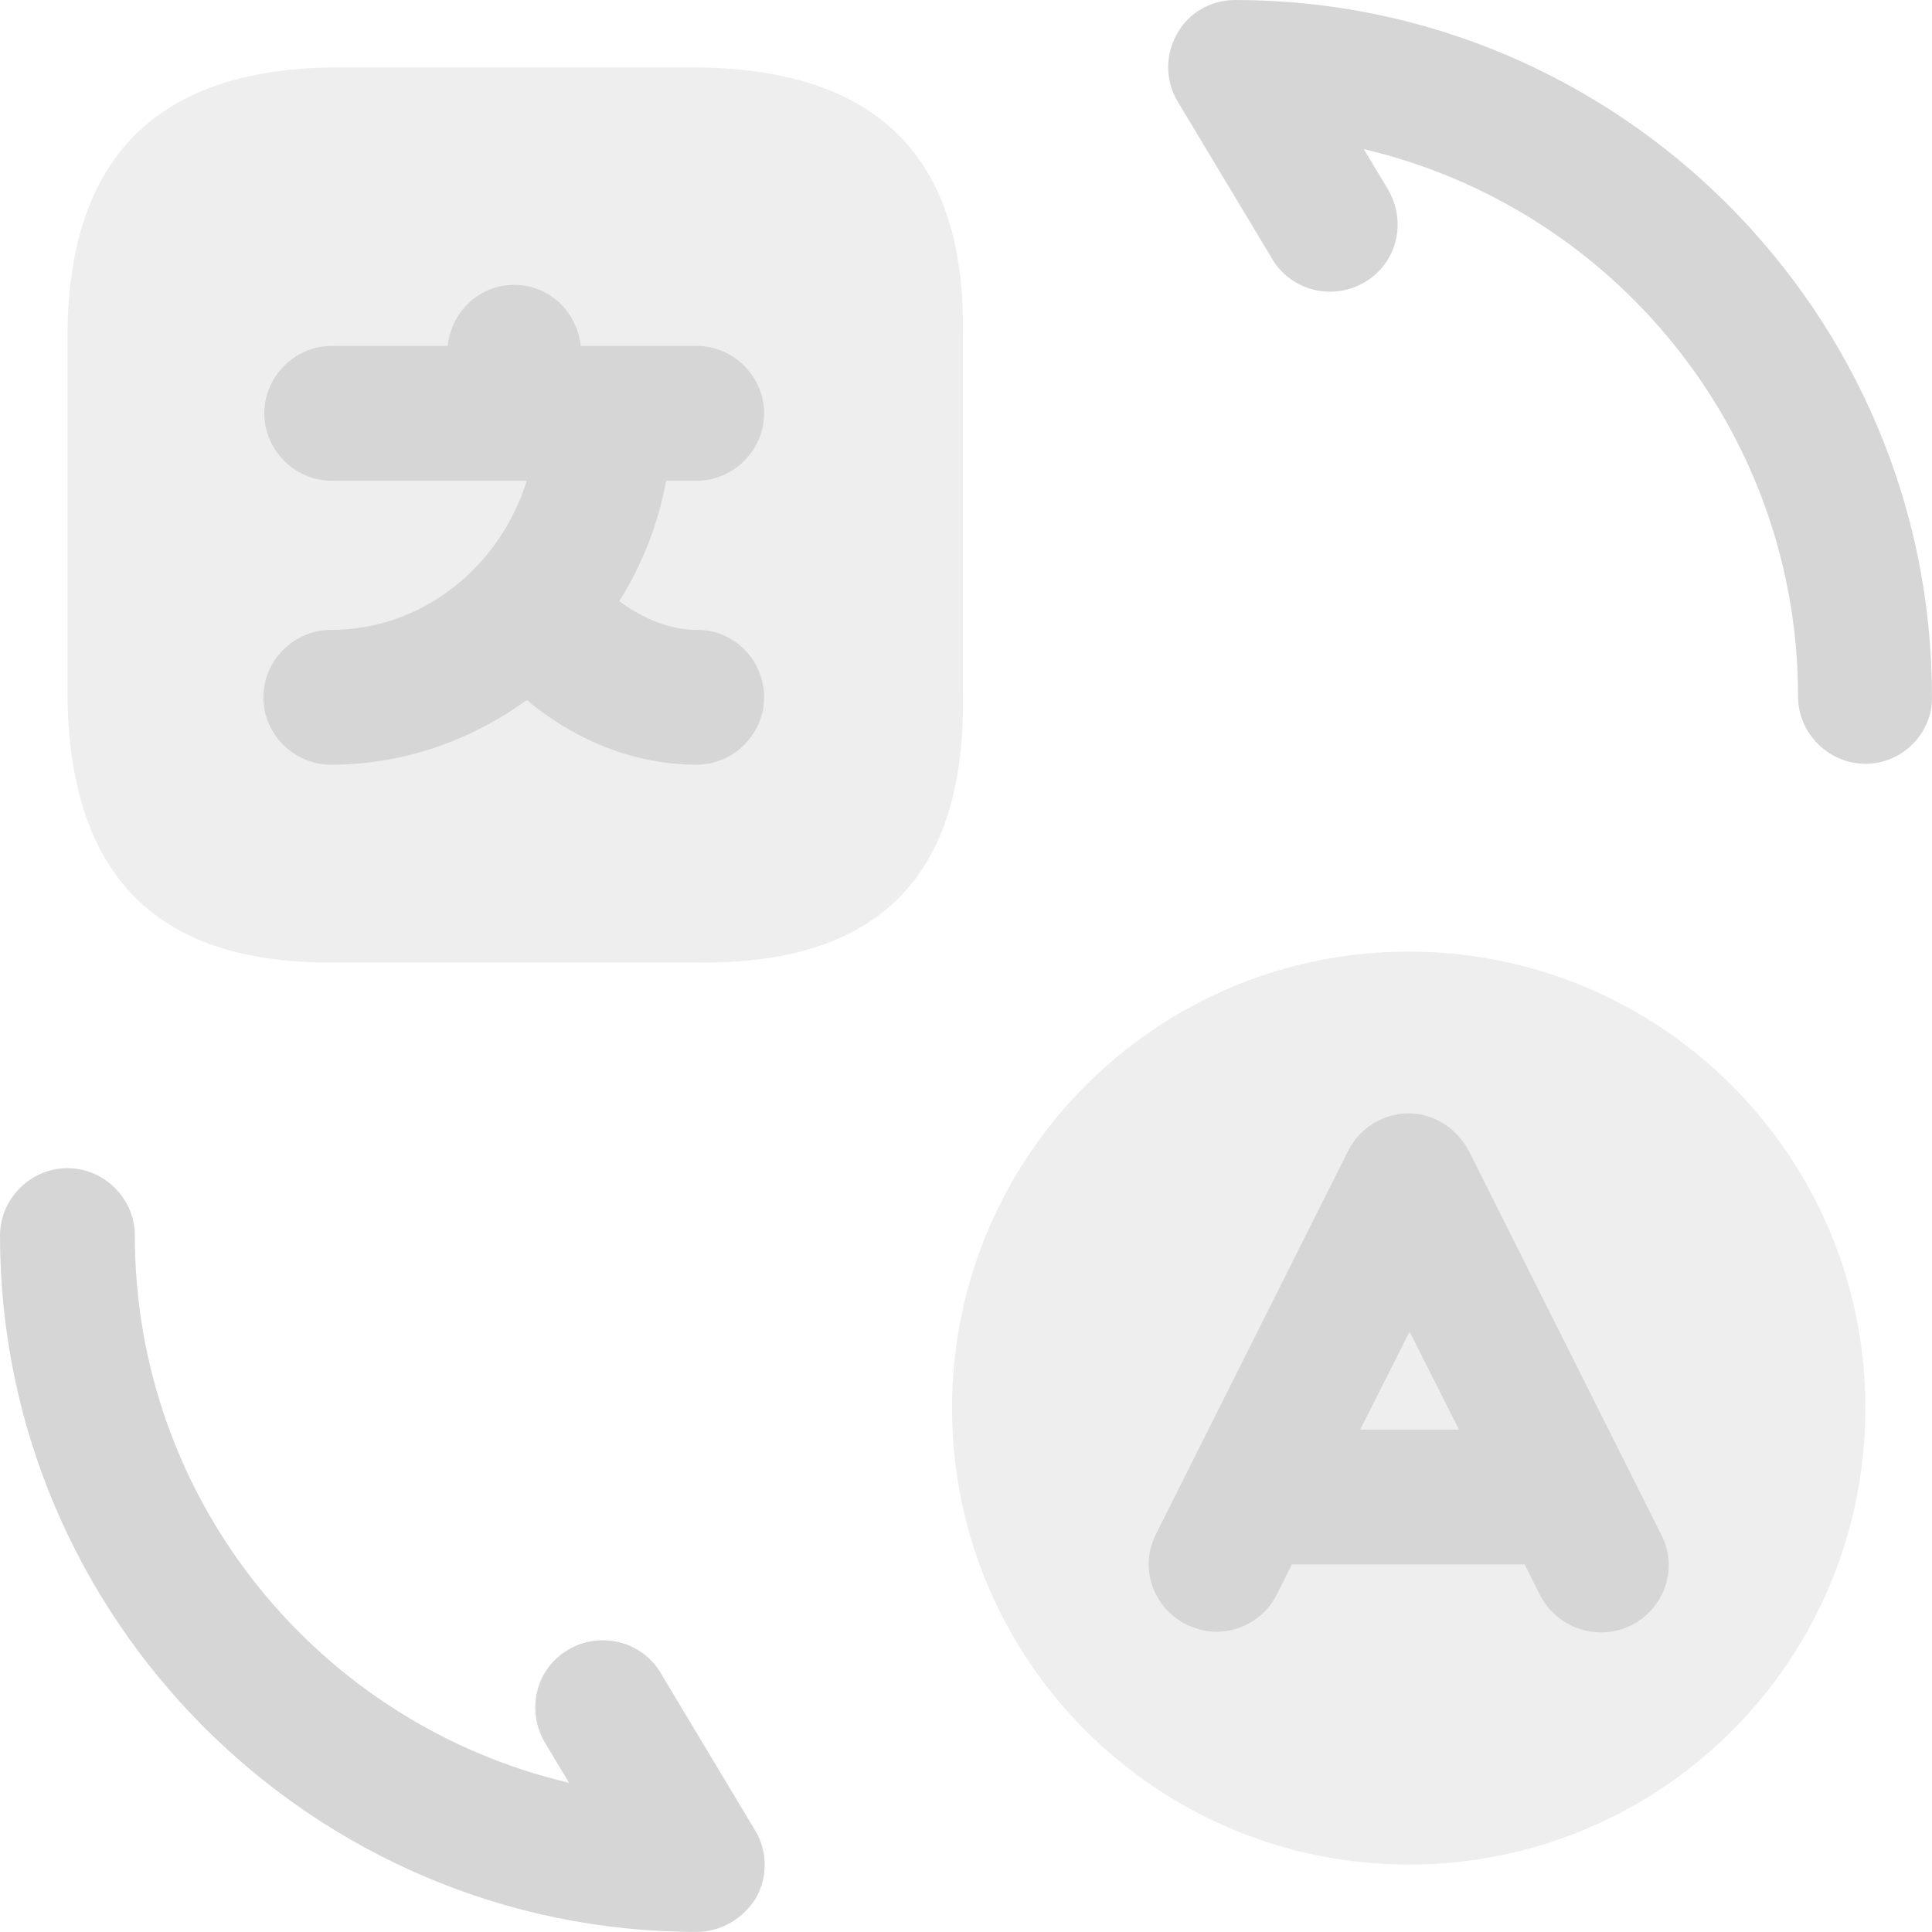 <svg width="50" height="50" viewBox="0 0 50 50" fill="none" xmlns="http://www.w3.org/2000/svg">
<path opacity="0.4" d="M36.457 48.255C29.943 48.255 24.638 42.976 24.638 36.441C24.638 29.93 29.919 24.627 36.457 24.627C42.972 24.627 48.276 29.906 48.276 36.441C48.276 42.976 42.995 48.255 36.457 48.255Z" fill="#D6D6D6"/>
<path opacity="0.4" d="M8.771 1.744H17.892C22.707 1.744 25.034 4.07 24.918 8.767V17.883C25.034 22.697 22.707 25.023 17.892 24.906H8.771C4.072 24.999 1.745 22.674 1.745 17.86V8.744C1.745 4.07 4.072 1.744 8.771 1.744Z" fill="#D6D6D6"/>
<path d="M18.054 16.302C17.332 16.302 16.658 16.023 16.029 15.557C16.611 14.627 17.03 13.581 17.239 12.441H18.03C18.984 12.441 19.775 11.651 19.775 10.697C19.775 9.744 18.984 8.953 18.03 8.953H15.727C15.704 8.953 15.681 8.953 15.681 8.953H15.634H15.029C14.936 8.069 14.215 7.372 13.307 7.372C12.4 7.372 11.679 8.069 11.586 8.953H8.584C7.631 8.953 6.84 9.744 6.84 10.697C6.84 11.651 7.631 12.441 8.584 12.441H13.633C12.935 14.674 10.934 16.302 8.561 16.302C7.607 16.302 6.816 17.092 6.816 18.046C6.816 18.999 7.607 19.79 8.561 19.79C10.446 19.79 12.191 19.162 13.633 18.116C14.913 19.185 16.448 19.79 18.03 19.79C18.984 19.79 19.775 18.999 19.775 18.046C19.775 17.092 19.008 16.302 18.054 16.302Z" fill="#D6D6D6"/>
<path d="M18.031 49.998C8.097 49.998 0 41.906 0 31.976C0 31.022 0.791 30.232 1.745 30.232C2.699 30.232 3.49 31.022 3.49 31.976C3.49 38.859 8.283 44.627 14.727 46.138L14.099 45.092C13.611 44.255 13.867 43.185 14.704 42.696C15.518 42.208 16.612 42.464 17.101 43.301L19.543 47.371C19.869 47.906 19.869 48.58 19.567 49.115C19.241 49.65 18.659 49.998 18.031 49.998Z" fill="#D6D6D6"/>
<path d="M48.278 19.767C47.324 19.767 46.533 18.976 46.533 18.023C46.533 11.139 41.74 5.372 35.295 3.86L35.924 4.907C36.412 5.744 36.156 6.814 35.319 7.302C34.504 7.79 33.411 7.535 32.922 6.697L30.479 2.628C30.154 2.093 30.154 1.419 30.456 0.884C30.759 0.326 31.34 0 31.968 0C41.903 0 49.999 8.093 49.999 18.023C50.023 18.976 49.232 19.767 48.278 19.767Z" fill="#D6D6D6"/>
<path d="M42.995 39.72L38.016 29.79C37.713 29.209 37.108 28.813 36.457 28.813C35.805 28.813 35.2 29.185 34.898 29.767L29.919 39.697C29.477 40.557 29.826 41.604 30.71 42.045C30.966 42.162 31.222 42.231 31.478 42.231C32.106 42.231 32.734 41.883 33.037 41.278L33.432 40.487H39.458L39.854 41.278C40.296 42.139 41.343 42.487 42.203 42.069C43.088 41.627 43.437 40.58 42.995 39.72ZM35.2 36.999L36.48 34.464L37.76 36.999H35.2Z" fill="#D6D6D6"/>
</svg>
